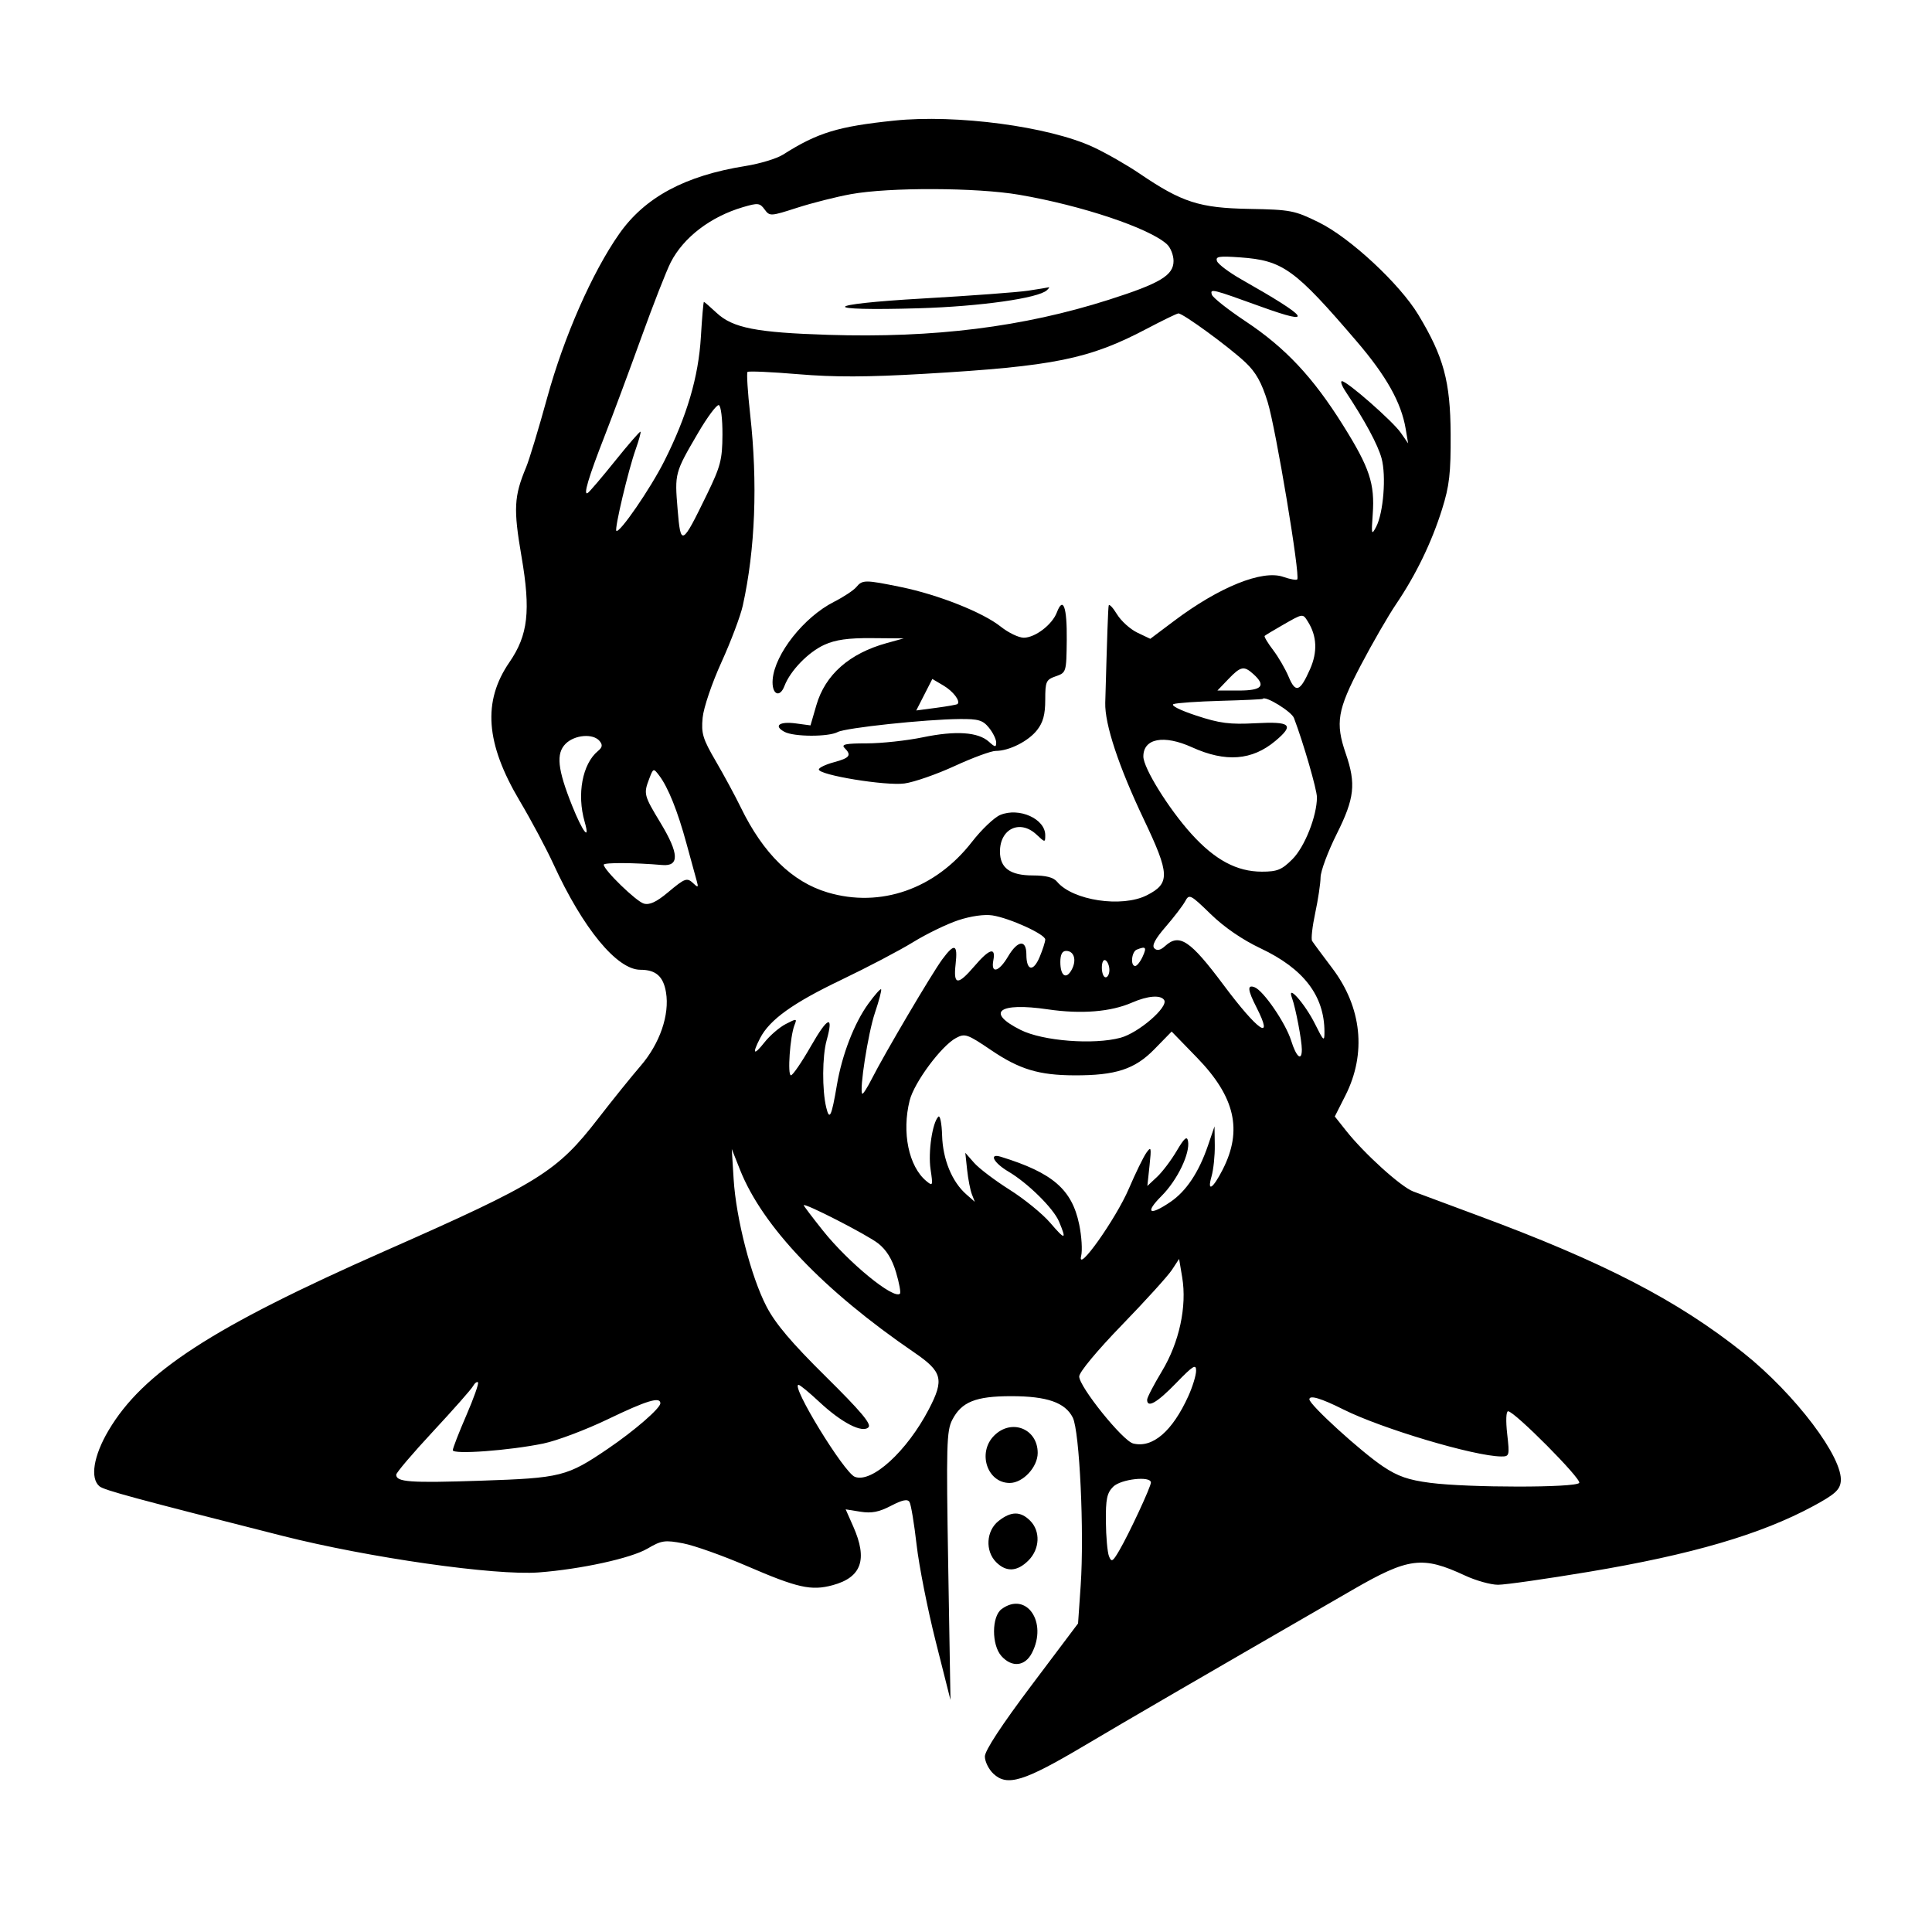 <svg xmlns="http://www.w3.org/2000/svg" width="512" height="512" viewBox="0 0 512 512" version="1.1">
	<path d="M 237 31.959 C 222.050 33.510, 216.684 35.152, 207.500 40.982 C 205.850 42.029, 201.387 43.383, 197.582 43.989 C 181.551 46.545, 170.913 52.260, 164.095 61.980 C 156.955 72.159, 149.461 89.202, 145.023 105.351 C 142.779 113.519, 140.259 121.839, 139.423 123.839 C 136.208 131.534, 136.035 134.861, 138.195 147.430 C 140.682 161.895, 139.955 168.298, 135.010 175.485 C 127.845 185.900, 128.674 197.008, 137.760 212.301 C 140.766 217.360, 144.775 224.875, 146.668 229 C 154.501 246.068, 163.499 257, 169.716 257 C 173.804 257, 175.779 258.735, 176.492 262.950 C 177.501 268.924, 174.858 276.585, 169.746 282.500 C 167.370 285.250, 162.362 291.461, 158.618 296.301 C 147.565 310.593, 143.038 313.409, 102 331.526 C 56.197 351.745, 37.890 363.637, 28.750 379.107 C 24.781 385.825, 23.822 391.777, 26.367 393.890 C 27.592 394.906, 35.636 397.084, 74.840 407.016 C 97.719 412.812, 131.243 417.592, 142.792 416.706 C 154.017 415.845, 167.224 412.953, 171.575 410.403 C 175.314 408.212, 176.175 408.085, 181.033 409.006 C 183.973 409.564, 191.610 412.280, 198.005 415.043 C 211.349 420.808, 214.982 421.620, 220.627 420.100 C 228.327 418.027, 229.996 413.302, 226.123 404.545 L 224.110 399.994 228.015 400.618 C 230.968 401.091, 232.944 400.710, 236.113 399.058 C 239.145 397.478, 240.504 397.197, 241.027 398.043 C 241.424 398.687, 242.270 403.778, 242.905 409.357 C 243.541 414.935, 245.822 426.475, 247.973 435 L 251.886 450.500 251.287 415 C 250.747 383.025, 250.853 379.179, 252.361 376.267 C 254.826 371.503, 258.573 370, 267.982 370 C 277.460 370, 282.277 371.674, 284.297 375.671 C 286.102 379.241, 287.364 406.049, 286.392 420.163 L 285.698 430.230 273.349 446.641 C 265.426 457.171, 261 463.925, 261 465.487 C 261 466.827, 262.012 468.877, 263.250 470.045 C 266.899 473.488, 271.278 472.148, 287.182 462.725 C 299.729 455.290, 315.346 446.218, 358.428 421.335 C 373.294 412.749, 376.964 412.282, 388.247 417.535 C 391.136 418.880, 395.075 419.980, 397 419.979 C 398.925 419.979, 409.725 418.438, 421 416.556 C 448.318 411.996, 466.647 406.631, 480.529 399.132 C 486.210 396.062, 487.559 394.864, 487.819 392.653 C 488.556 386.394, 475.803 369.514, 462.045 358.536 C 444.555 344.581, 424.877 334.411, 391.450 322.051 C 383.777 319.214, 376.150 316.375, 374.500 315.743 C 371.226 314.489, 361.562 305.744, 356.758 299.689 L 353.735 295.878 356.545 290.324 C 362.178 279.190, 360.914 266.956, 353.058 256.577 C 350.434 253.110, 348.032 249.861, 347.721 249.358 C 347.410 248.854, 347.780 245.531, 348.543 241.971 C 349.306 238.412, 349.946 234.150, 349.965 232.500 C 349.984 230.850, 351.913 225.675, 354.250 221 C 358.974 211.552, 359.402 207.748, 356.643 199.715 C 353.838 191.545, 354.411 188.155, 360.590 176.373 C 363.664 170.511, 367.888 163.191, 369.976 160.107 C 375.242 152.329, 379.396 143.755, 382.156 134.965 C 384.115 128.727, 384.489 125.445, 384.434 115 C 384.360 101.075, 382.592 94.549, 375.877 83.419 C 370.926 75.213, 357.783 63.003, 349.525 58.938 C 343.070 55.760, 342.032 55.559, 331.038 55.359 C 317.858 55.120, 313.236 53.630, 302.003 46.002 C 298.622 43.706, 293.075 40.538, 289.678 38.962 C 277.933 33.514, 253.417 30.255, 237 31.959 M 225.495 51.454 C 221.643 52.154, 215.232 53.776, 211.249 55.059 C 204.181 57.335, 203.974 57.346, 202.625 55.501 C 201.364 53.778, 200.857 53.725, 196.871 54.902 C 188.305 57.432, 181.158 62.891, 177.761 69.499 C 176.630 71.699, 173.107 80.699, 169.932 89.499 C 166.757 98.300, 162.399 110.005, 160.247 115.512 C 155.933 126.555, 154.484 131.437, 155.752 130.654 C 156.209 130.371, 159.480 126.536, 163.019 122.131 C 166.559 117.726, 169.583 114.249, 169.738 114.405 C 169.894 114.561, 169.316 116.671, 168.455 119.094 C 166.514 124.553, 162.814 140.147, 163.336 140.669 C 164.137 141.471, 172.398 129.453, 176.075 122.135 C 182.066 110.214, 185.108 99.878, 185.739 89.299 C 186.044 84.185, 186.405 80, 186.541 80 C 186.677 80, 188.196 81.315, 189.916 82.922 C 194.186 86.910, 200.411 88.134, 219.500 88.737 C 247.528 89.622, 271.177 86.666, 293.823 79.445 C 307.441 75.103, 311 72.974, 311 69.170 C 311 67.597, 310.200 65.586, 309.223 64.702 C 304.491 60.419, 286.609 54.440, 270.074 51.612 C 258.799 49.684, 235.685 49.602, 225.495 51.454 M 322.534 69.227 C 322.850 70.051, 325.801 72.250, 329.091 74.113 C 347.006 84.257, 348.609 86.488, 334.250 81.292 C 321.081 76.527, 320.648 76.421, 321.161 78.098 C 321.397 78.869, 325.423 82.049, 330.108 85.164 C 340.652 92.176, 347.951 99.959, 355.912 112.682 C 362.971 123.963, 364.373 128.171, 363.783 136.318 C 363.397 141.659, 363.475 141.942, 364.692 139.619 C 366.618 135.942, 367.398 126.147, 366.135 121.480 C 365.158 117.872, 361.757 111.554, 356.591 103.750 C 355.589 102.237, 355.159 101.006, 355.635 101.014 C 357.027 101.036, 369.121 111.650, 371.236 114.705 L 373.170 117.500 372.516 113.622 C 371.345 106.686, 367.419 99.673, 359.569 90.500 C 343.146 71.308, 339.982 69.022, 328.729 68.214 C 322.999 67.803, 322.047 67.959, 322.534 69.227 M 272.500 77.029 C 269.750 77.448, 257.231 78.379, 244.679 79.097 C 217.653 80.644, 216.820 82.479, 243.500 81.694 C 259.692 81.218, 275.207 79.027, 277.450 76.901 C 277.972 76.405, 278.197 76.060, 277.950 76.134 C 277.702 76.207, 275.250 76.610, 272.500 77.029 M 304 87.077 C 288.638 95.180, 279.392 97.058, 245 99.064 C 229.782 99.951, 221.162 99.978, 211.545 99.168 C 204.420 98.568, 198.368 98.298, 198.098 98.569 C 197.827 98.839, 198.145 103.905, 198.803 109.826 C 200.829 128.047, 200.153 145.530, 196.844 160.500 C 196.236 163.250, 193.697 169.988, 191.201 175.472 C 188.655 181.069, 186.463 187.532, 186.206 190.203 C 185.806 194.371, 186.239 195.801, 189.700 201.731 C 191.873 205.454, 194.855 210.975, 196.326 214 C 202.273 226.223, 209.935 233.715, 219.345 236.510 C 233.373 240.676, 247.881 235.594, 257.566 223.123 C 260.112 219.844, 263.493 216.624, 265.078 215.968 C 270.092 213.891, 277 216.998, 277 221.329 C 277 223.310, 276.956 223.307, 274.686 221.174 C 270.344 217.096, 265 219.578, 265 225.674 C 265 230.036, 267.703 232, 273.706 232 C 277.190 232, 279.181 232.514, 280.128 233.658 C 284.249 238.638, 297.326 240.610, 303.940 237.248 C 310.125 234.105, 310.030 231.663, 303.154 217.205 C 296.452 203.113, 292.745 191.916, 292.903 186.240 C 293.407 168.164, 293.648 161.354, 293.813 160.500 C 293.920 159.950, 294.903 160.968, 295.997 162.763 C 297.091 164.558, 299.528 166.761, 301.411 167.659 L 304.836 169.292 311.162 164.538 C 323.116 155.551, 334.534 150.945, 340.069 152.874 C 341.859 153.498, 343.530 153.804, 343.781 153.553 C 344.636 152.697, 338.103 113.525, 335.937 106.522 C 334.334 101.340, 332.815 98.636, 330.038 96.022 C 325.680 91.919, 313.423 82.972, 312.281 83.061 C 311.852 83.094, 308.125 84.901, 304 87.077 M 185 114.722 C 178.817 125.294, 178.781 125.427, 179.568 134.928 C 180.390 144.857, 180.690 144.708, 187.319 131.077 C 190.973 123.563, 191.420 121.848, 191.458 115.173 C 191.481 111.035, 191.053 107.543, 190.500 107.359 C 189.950 107.176, 187.475 110.489, 185 114.722 M 226.935 155.578 C 226.215 156.446, 223.554 158.206, 221.023 159.489 C 213.051 163.528, 205.319 173.313, 204.764 180.064 C 204.443 183.971, 206.610 185.155, 207.895 181.775 C 209.428 177.743, 214.212 172.808, 218.459 170.880 C 221.419 169.535, 224.774 169.062, 231 169.111 L 239.500 169.179 234.994 170.423 C 225.092 173.159, 218.696 178.799, 216.351 186.863 L 214.790 192.235 210.895 191.713 C 206.537 191.128, 204.910 192.346, 207.906 193.950 C 210.402 195.286, 219.543 195.315, 222.010 193.995 C 224.092 192.880, 245.217 190.630, 254.339 190.551 C 259.303 190.508, 260.464 190.854, 262.089 192.861 C 263.140 194.159, 264 195.916, 264 196.766 C 264 198.090, 263.726 198.062, 262.078 196.570 C 259.222 193.986, 253.292 193.586, 244.565 195.391 C 240.286 196.276, 233.594 197, 229.693 197 C 224.176 197, 222.867 197.267, 223.800 198.200 C 225.750 200.150, 225.225 200.862, 221 202 C 218.800 202.592, 217 203.454, 217 203.914 C 217 205.404, 234.749 208.306, 239.702 207.627 C 242.249 207.278, 248.236 205.194, 253.008 202.996 C 257.779 200.798, 262.669 199, 263.874 199 C 267.427 199, 272.504 196.446, 274.832 193.486 C 276.433 191.451, 277 189.352, 277 185.463 C 277 180.592, 277.211 180.122, 279.803 179.219 C 282.570 178.254, 282.607 178.132, 282.700 169.616 C 282.796 160.848, 281.742 157.918, 280.073 162.309 C 278.843 165.543, 274.314 169, 271.307 169 C 269.973 169, 267.222 167.675, 265.191 166.055 C 260.471 162.289, 248.663 157.604, 238.792 155.580 C 229.246 153.623, 228.558 153.623, 226.935 155.578 M 340 165.596 C 337.525 167.010, 335.342 168.325, 335.149 168.518 C 334.956 168.711, 335.955 170.385, 337.368 172.238 C 338.782 174.091, 340.641 177.289, 341.499 179.344 C 343.352 183.777, 344.508 183.366, 347.182 177.322 C 349.188 172.786, 349.004 168.580, 346.632 164.783 C 345.232 162.541, 345.377 162.523, 340 165.596 M 325.500 180 L 322.626 183 328.313 183 C 334.454 183, 335.576 181.736, 332.171 178.655 C 329.654 176.377, 328.808 176.548, 325.500 180 M 244.945 184.107 L 242.815 188.282 248.140 187.576 C 251.068 187.187, 253.595 186.738, 253.755 186.578 C 254.566 185.768, 252.606 183.198, 250.006 181.663 L 247.076 179.932 244.945 184.107 M 323.500 185.727 C 317.450 185.893, 311.825 186.283, 311 186.594 C 310.137 186.919, 312.685 188.209, 317 189.632 C 323.250 191.692, 325.875 192.031, 332.750 191.663 C 342.062 191.164, 343.085 192.068, 338.025 196.325 C 331.829 201.539, 324.804 202.080, 315.879 198.031 C 308.421 194.647, 303 195.675, 303 200.473 C 303 203.526, 309.714 214.343, 315.746 221.008 C 321.987 227.905, 327.770 231, 334.416 231 C 338.496 231, 339.686 230.514, 342.503 227.697 C 345.756 224.444, 349 216.254, 349 211.292 C 349 209.251, 345.397 196.811, 342.913 190.278 C 342.255 188.547, 335.213 184.241, 334.628 185.212 C 334.558 185.329, 329.550 185.561, 323.500 185.727 M 149.890 197.110 C 147.308 199.692, 147.748 203.852, 151.627 213.541 C 154.411 220.495, 156.472 223.133, 154.936 217.776 C 152.838 210.462, 154.339 202.453, 158.446 199.044 C 159.650 198.046, 159.755 197.410, 158.890 196.367 C 157.185 194.313, 152.282 194.718, 149.890 197.110 M 172.075 206.315 C 170.518 210.393, 170.601 210.719, 175.078 218.128 C 179.960 226.209, 180.091 229.639, 175.500 229.238 C 168.188 228.600, 160 228.555, 160 229.153 C 160 230.543, 168.611 238.899, 170.623 239.461 C 172.139 239.885, 173.953 239.046, 176.968 236.527 C 181.672 232.597, 182.047 232.474, 183.912 234.250 C 184.979 235.266, 185.118 235.126, 184.651 233.500 C 184.336 232.400, 183.113 227.939, 181.934 223.587 C 179.595 214.955, 177.051 208.618, 174.674 205.500 C 173.180 203.540, 173.128 203.556, 172.075 206.315 M 314.093 238.827 C 313.484 239.964, 311.160 243.004, 308.929 245.583 C 306.117 248.831, 305.191 250.591, 305.912 251.312 C 306.633 252.033, 307.522 251.838, 308.805 250.676 C 312.555 247.283, 315.427 249.205, 324.233 261 C 333.418 273.302, 337.715 276.243, 333 267 C 330.615 262.326, 330.477 260.862, 332.491 261.635 C 334.833 262.534, 340.723 271.143, 342.172 275.787 C 343.537 280.159, 345 281.375, 345 278.136 C 345 275.723, 343.351 267.076, 342.400 264.500 C 340.908 260.462, 345.803 265.963, 348.478 271.331 C 350.789 275.969, 351 276.146, 350.994 273.446 C 350.976 263.891, 345.506 256.731, 334.104 251.339 C 329.247 249.042, 324.459 245.760, 320.850 242.252 C 315.475 237.028, 315.145 236.861, 314.093 238.827 M 254 243.855 C 250.975 244.852, 245.575 247.468, 242 249.668 C 238.425 251.868, 229.874 256.359, 222.998 259.647 C 210.129 265.801, 203.975 270.214, 201.449 275.099 C 199.238 279.374, 199.735 279.864, 202.599 276.230 C 204.016 274.432, 206.552 272.249, 208.234 271.379 C 211.136 269.878, 211.254 269.892, 210.553 271.649 C 209.371 274.612, 208.636 285.003, 209.611 284.968 C 210.100 284.950, 212.486 281.463, 214.913 277.218 C 219.395 269.379, 220.984 268.795, 219.069 275.690 C 217.897 279.912, 217.843 288.868, 218.961 293.500 C 219.825 297.075, 220.363 295.935, 221.794 287.500 C 223.150 279.510, 226.383 271.152, 230.106 266.012 C 231.779 263.703, 233.306 261.973, 233.500 262.166 C 233.693 262.360, 232.955 265.175, 231.859 268.422 C 230.049 273.784, 227.671 289.005, 228.513 289.846 C 228.704 290.037, 229.852 288.238, 231.064 285.847 C 234.401 279.262, 246.982 257.933, 249.702 254.250 C 252.954 249.846, 253.849 250.162, 253.247 255.500 C 252.613 261.127, 253.780 261.243, 258.268 256 C 262.189 251.419, 263.934 250.893, 263.245 254.500 C 262.545 258.160, 264.712 257.603, 267.133 253.500 C 269.692 249.162, 272 248.896, 272 252.941 C 272 257.296, 273.834 257.642, 275.521 253.604 C 276.334 251.657, 277 249.575, 277 248.977 C 277 247.595, 267.609 243.311, 263 242.590 C 260.895 242.261, 257.308 242.765, 254 243.855 M 301.250 251.662 C 299.866 252.221, 299.508 256, 300.839 256 C 301.301 256, 302.192 254.875, 302.818 253.500 C 303.947 251.022, 303.663 250.689, 301.250 251.662 M 281 254.941 C 281 258.662, 282.557 259.696, 284.027 256.950 C 285.379 254.424, 284.647 252, 282.531 252 C 281.503 252, 281 252.967, 281 254.941 M 292 256.441 C 292 257.848, 292.450 259, 293 259 C 293.550 259, 294 258.127, 294 257.059 C 294 255.991, 293.550 254.840, 293 254.500 C 292.433 254.149, 292 254.990, 292 256.441 M 300 265.695 C 294.362 268.161, 286.550 268.789, 277.674 267.488 C 264.643 265.578, 261.114 268.262, 270.493 272.951 C 276.366 275.888, 289.831 276.936, 296.964 275.012 C 301.731 273.726, 309.662 266.881, 308.522 265.036 C 307.637 263.604, 304.164 263.873, 300 265.695 M 305.910 278.068 C 300.735 283.366, 295.659 285.019, 284.701 284.976 C 275.304 284.939, 270.168 283.386, 262.699 278.325 C 256.354 274.027, 255.727 273.808, 253.356 275.077 C 249.472 277.156, 242.275 286.852, 241.073 291.626 C 238.942 300.087, 240.811 309.122, 245.492 312.997 C 247.206 314.416, 247.265 314.252, 246.612 309.898 C 245.928 305.334, 247.081 297.515, 248.671 295.934 C 249.127 295.481, 249.576 297.732, 249.669 300.937 C 249.853 307.256, 252.287 313.182, 256.063 316.500 L 258.339 318.500 257.559 316.500 C 257.130 315.400, 256.562 312.475, 256.297 310 L 255.815 305.500 258.157 308.170 C 259.446 309.639, 263.679 312.845, 267.565 315.295 C 271.451 317.745, 276.288 321.687, 278.315 324.055 C 282.311 328.723, 282.726 328.663, 280.648 323.718 C 279.183 320.232, 272.398 313.529, 267.264 310.497 C 263.286 308.147, 261.957 305.543, 265.256 306.562 C 278.973 310.798, 284.070 315.202, 285.997 324.484 C 286.645 327.608, 286.879 331.364, 286.517 332.832 C 285.315 337.703, 295.719 323.035, 299.159 315.008 C 300.928 310.879, 303.016 306.600, 303.797 305.500 C 305.073 303.702, 305.158 304.045, 304.638 308.896 L 304.060 314.293 306.625 311.896 C 308.036 310.578, 310.379 307.478, 311.833 305.007 C 313.827 301.616, 314.563 300.968, 314.832 302.366 C 315.455 305.600, 312.018 312.747, 307.821 316.943 C 303.304 321.461, 304.582 322.327, 310.166 318.533 C 314.380 315.670, 317.704 310.674, 320.137 303.547 L 321.860 298.500 321.930 303.507 C 321.968 306.260, 321.579 309.981, 321.064 311.776 C 319.838 316.051, 321.410 315.076, 324.033 309.935 C 329.349 299.516, 327.312 290.679, 317.196 280.263 L 310.500 273.370 305.910 278.068 M 194.422 312.500 C 195.071 322.966, 199.061 338.421, 203.137 346.254 C 205.506 350.806, 209.764 355.837, 218.838 364.805 C 228.124 373.982, 231.001 377.399, 230.155 378.245 C 228.524 379.876, 223.008 377.023, 217.094 371.491 C 214.453 369.021, 211.995 367, 211.632 367 C 209.440 367, 223.679 390.279, 226.543 391.378 C 231.045 393.106, 240.350 384.602, 246.163 373.448 C 250.270 365.566, 249.746 363.526, 242.300 358.435 C 218.236 341.982, 202.089 325.050, 196.111 310 L 193.927 304.500 194.422 312.500 M 213 319.409 C 213 319.594, 215.288 322.615, 218.084 326.123 C 224.857 334.620, 236.873 344.460, 238.495 342.838 C 238.769 342.564, 238.304 340.021, 237.462 337.185 C 236.419 333.670, 234.909 331.228, 232.716 329.508 C 229.792 327.215, 213 318.613, 213 319.409 M 310.571 336.532 C 309.524 338.130, 303.567 344.699, 297.333 351.129 C 290.745 357.926, 286 363.639, 286 364.775 C 286 367.516, 297.531 381.844, 300.296 382.538 C 305.438 383.829, 310.687 379.321, 314.928 369.972 C 316.043 367.512, 316.966 364.497, 316.978 363.271 C 316.997 361.383, 316.190 361.879, 311.693 366.521 C 306.641 371.738, 304 373.256, 304 370.945 C 304 370.365, 305.763 366.967, 307.918 363.394 C 312.522 355.760, 314.585 346.213, 313.294 338.513 L 312.475 333.626 310.571 336.532 M 125.331 367.373 C 124.863 368.210, 120.096 373.608, 114.740 379.369 C 109.383 385.129, 105 390.280, 105 390.814 C 105 392.770, 108.658 393.030, 127.388 392.403 C 148.697 391.689, 150.252 391.299, 161.074 383.950 C 168.126 379.161, 175 373.205, 175 371.884 C 175 370.054, 171.382 371.152, 161.099 376.103 C 155.270 378.910, 147.575 381.810, 144 382.547 C 134.964 384.411, 120 385.512, 120 384.314 C 120 383.785, 121.611 379.634, 123.580 375.090 C 125.550 370.546, 126.941 366.608, 126.672 366.339 C 126.403 366.070, 125.800 366.535, 125.331 367.373 M 347 370.839 C 347 372.267, 360.684 384.735, 366.538 388.640 C 370.457 391.255, 373.233 392.217, 379.038 392.970 C 389.162 394.284, 417.704 394.289, 418.514 392.977 C 419.159 391.934, 401.344 374, 399.663 374 C 399.128 374, 399.026 376.515, 399.420 380 C 400.076 385.795, 400.021 385.999, 397.800 385.978 C 390.683 385.911, 366.100 378.582, 356 373.516 C 350.086 370.550, 347 369.632, 347 370.839 M 263.455 380.455 C 258.959 384.950, 261.609 393, 267.584 393 C 271.087 393, 275 388.803, 275 385.045 C 275 378.615, 268.055 375.854, 263.455 380.455 M 295 394 C 293.351 395.649, 293.012 397.274, 293.070 403.250 C 293.109 407.238, 293.476 411.354, 293.885 412.397 C 294.544 414.076, 294.857 413.904, 296.618 410.897 C 299.210 406.468, 305 394.029, 305 392.888 C 305 391.072, 297.043 391.957, 295 394 M 264.635 403.073 C 261.333 405.670, 261.022 411.022, 264 414 C 266.675 416.675, 269.570 416.521, 272.545 413.545 C 275.576 410.515, 275.780 405.780, 273 403 C 270.445 400.445, 267.948 400.466, 264.635 403.073 M 265.441 426.419 C 262.774 428.369, 262.752 435.964, 265.405 438.895 C 268.187 441.969, 271.634 441.608, 273.474 438.050 C 277.697 429.884, 271.994 421.627, 265.441 426.419" stroke="none" fill="black" fill-rule="evenodd"/>
</svg>